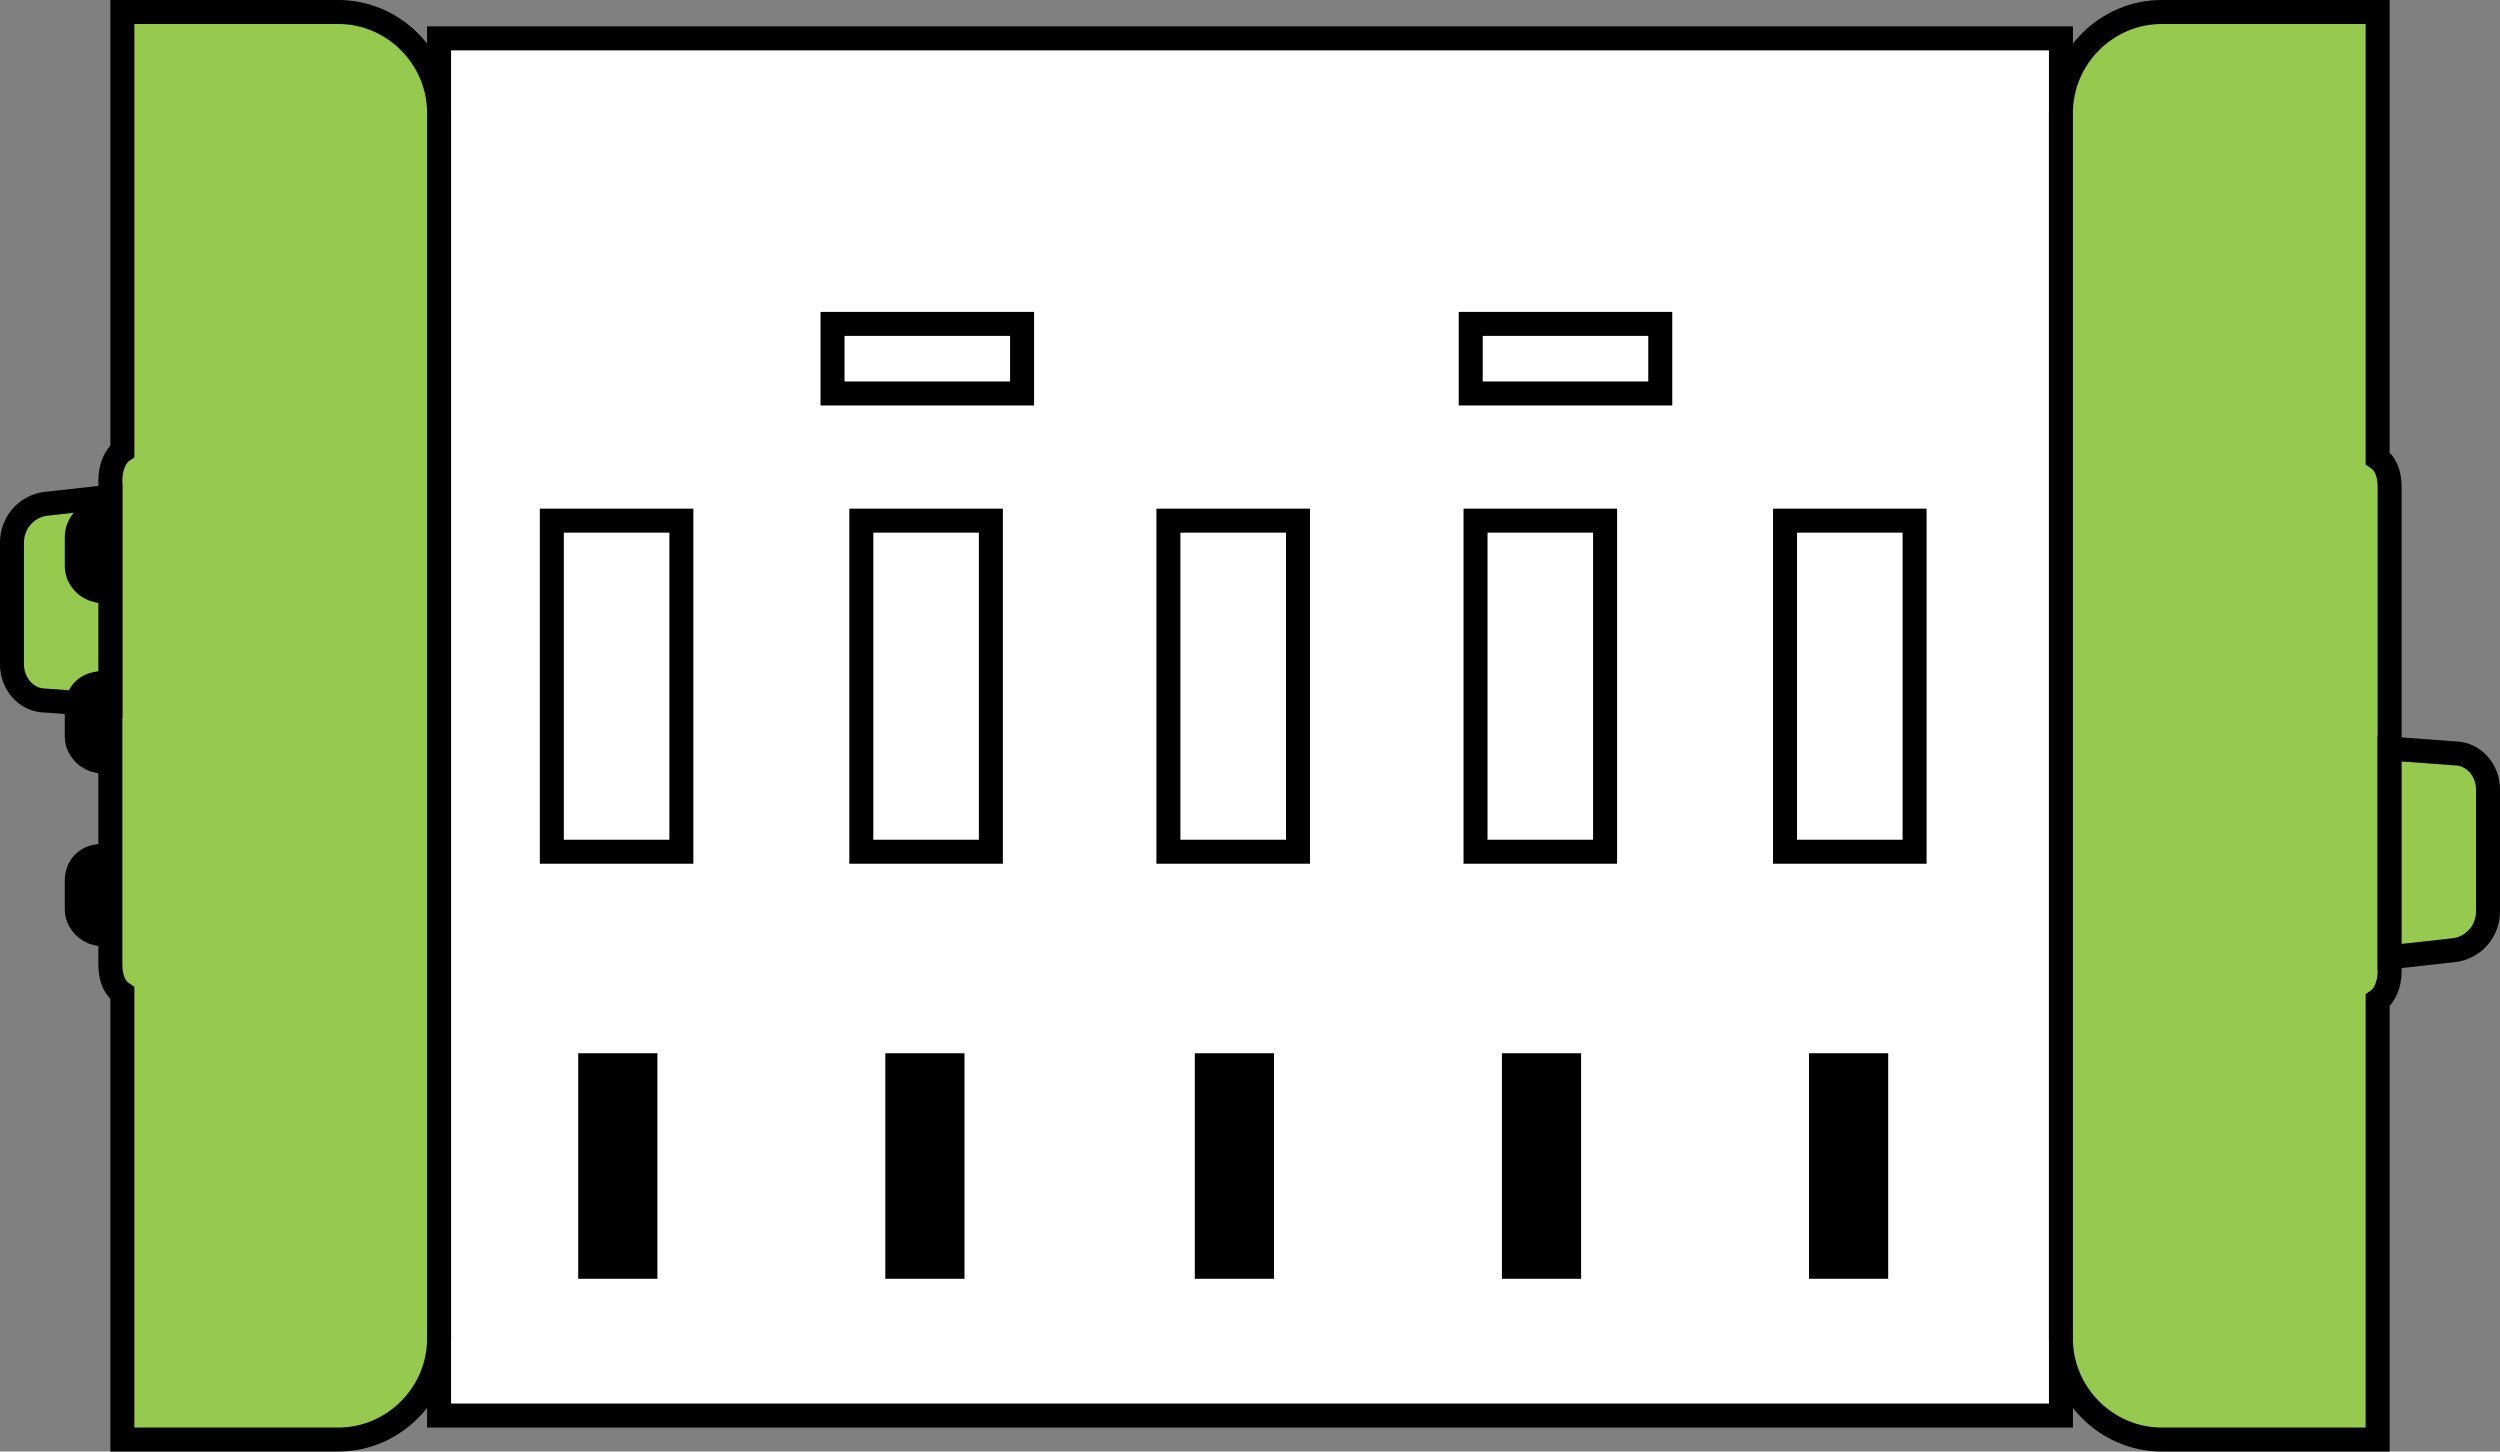 <?xml version="1.0" encoding="utf-8"?>
<!-- Generator: Adobe Illustrator 16.0.4, SVG Export Plug-In . SVG Version: 6.00 Build 0)  -->
<!DOCTYPE svg PUBLIC "-//W3C//DTD SVG 1.1//EN" "http://www.w3.org/Graphics/SVG/1.1/DTD/svg11.dtd">
<svg version="1.1" id="Layer_1" xmlns="http://www.w3.org/2000/svg" xmlns:xlink="http://www.w3.org/1999/xlink" x="0px" y="0px"
	 width="104.2px" height="60.5px" viewBox="0 0 104.2 60.5" style="enable-background:new 0 0 104.2 60.5;" xml:space="preserve">
<rect x="0" y="0" width="104.2" height="60.5" fill="#808080" stroke="none"/>
<style type="text/css">
<![CDATA[
	.st0{fill:none;stroke:#000000;stroke-miterlimit:10;}
	.st1{fill:#96CA4F;stroke:#000000;stroke-miterlimit:10;}
	.st2{fill:#FFFFFF;stroke:#000000;stroke-width:1;stroke-miterlimit:10;}
	.st3{stroke:#000000;stroke-miterlimit:10;}
]]>
</style>
<g>
	<rect x="18.3" y="1.6" class="st2" width="67.6" height="57.4"/>
	<path class="st1" d="M90.1,60h9V41.7c0.3-0.2,0.5-0.7,0.5-1.2V20.3c0-0.6-0.2-1-0.5-1.2V0.5h-9c-2.3,0-4.2,1.9-4.2,4.2v51.1
		C85.9,58.1,87.8,60,90.1,60z"/>
	<path class="st1" d="M99.6,39.9l2.7-0.3c0.8-0.1,1.4-0.8,1.4-1.6v-5.1c0-0.8-0.6-1.5-1.4-1.5l-2.7-0.2V39.9z"/>
	<rect x="34.7" y="13.5" class="st0" width="7.9" height="2.9"/>
	<rect x="61.3" y="13.5" class="st0" width="7.9" height="2.9"/>
	<rect x="74.4" y="21.7" class="st0" width="5.4" height="13.8"/>
	<rect x="75.9" y="44.4" class="st3" width="2.3" height="8.4"/>
	<rect x="61.5" y="21.7" class="st0" width="5.4" height="13.8"/>
	<rect x="63.1" y="44.4" class="st3" width="2.3" height="8.4"/>
	<rect x="48.7" y="21.7" class="st0" width="5.4" height="13.8"/>
	<rect x="50.3" y="44.4" class="st3" width="2.3" height="8.4"/>
	<rect x="35.9" y="21.7" class="st0" width="5.4" height="13.8"/>
	<rect x="37.4" y="44.4" class="st3" width="2.3" height="8.4"/>
	<rect x="23" y="21.7" class="st0" width="5.4" height="13.8"/>
	<rect x="24.6" y="44.4" class="st3" width="2.3" height="8.4"/>
	<path class="st1" d="M14.1,0.5h-9v18.3C4.8,19,4.6,19.5,4.6,20v20.2c0,0.6,0.2,1,0.5,1.2V60h9c2.3,0,4.2-1.9,4.2-4.2V4.7
		C18.3,2.4,16.4,0.5,14.1,0.5z"/>
	<path class="st1" d="M4.6,20.7L1.9,21c-0.8,0.1-1.4,0.8-1.4,1.6v5.1c0,0.8,0.6,1.5,1.4,1.5l2.7,0.2V20.7z"/>
	<path class="st3" d="M4,21.4c-0.5,0.1-0.8,0.5-0.8,1v1.2c0,0.5,0.4,0.9,0.8,1V21.4z"/>
	<path class="st3" d="M4,28.5c-0.5,0.1-0.8,0.5-0.8,1v1.2c0,0.5,0.4,0.9,0.8,1V28.5z"/>
	<path class="st3" d="M4,35.7c-0.5,0.1-0.8,0.5-0.8,1v1.2c0,0.5,0.4,0.9,0.8,1V35.7z"/>
</g>
</svg>
